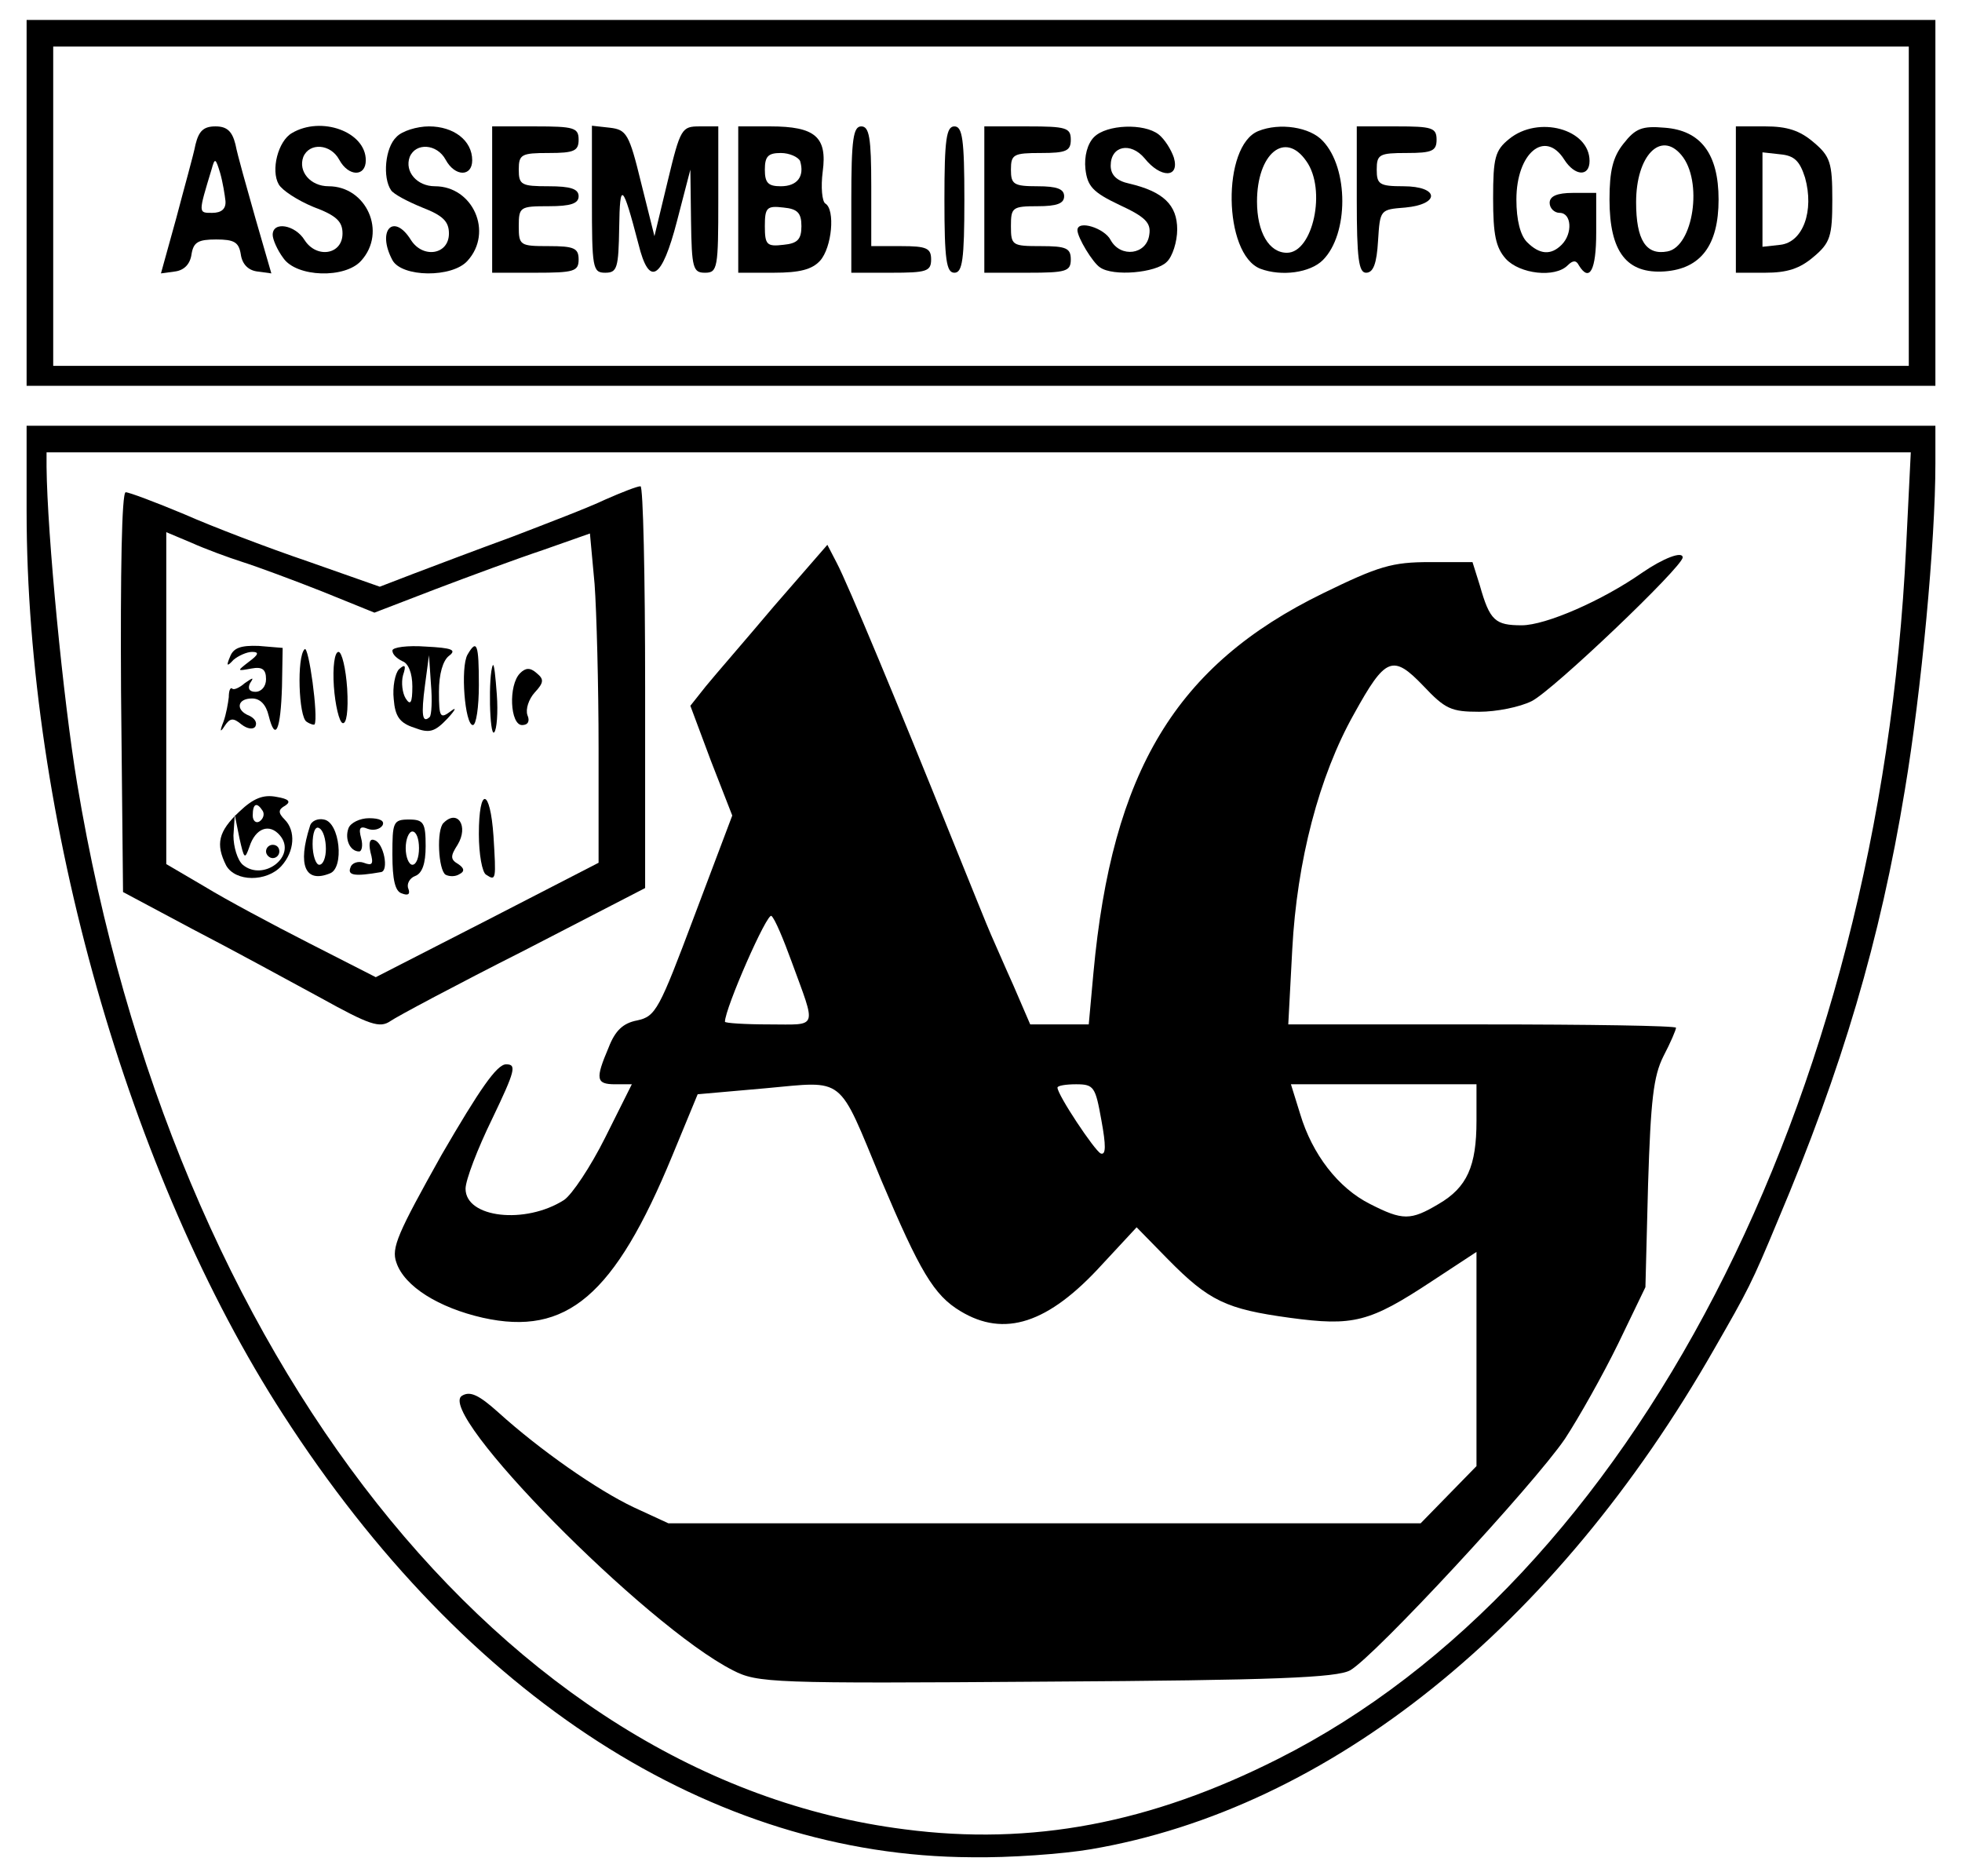 <?xml version="1.0" standalone="no"?>
<!DOCTYPE svg PUBLIC "-//W3C//DTD SVG 20010904//EN"
 "http://www.w3.org/TR/2001/REC-SVG-20010904/DTD/svg10.dtd">
<svg version="1.0" xmlns="http://www.w3.org/2000/svg"
 width="295pt" height="282pt" viewBox="0 0 295 282"
 preserveAspectRatio="xMidYMid meet">

<g transform="translate(0,282) scale(0.1,-0.1)"
fill="#000000" stroke="none">
<path d="M40 2515 l0 -275 1435 0 1435 0 0 275 0 275 -1435 0 -1435 0 0 -275z
m2830 -5 l0 -240 -1395 0 -1395 0 0 240 0 240 1395 0 1395 0 0 -240z"/>
<path d="M294 2603 c-3 -16 -17 -65 -29 -111 l-23 -83 22 3 c13 2 22 11 24 26
3 18 10 22 37 22 27 0 34 -4 37 -22 2 -15 11 -24 24 -26 l22 -3 -24 83 c-13
46 -27 95 -30 111 -5 20 -13 27 -30 27 -18 0 -25 -7 -30 -27z m45 -85 c1 -12
-6 -18 -20 -18 -21 0 -21 -1 -1 65 5 18 6 18 13 -5 4 -14 7 -33 8 -42z"/>
<path d="M439 2620 c-21 -12 -32 -56 -20 -77 5 -9 28 -24 52 -34 35 -13 44
-22 44 -40 0 -32 -39 -38 -57 -10 -14 23 -48 29 -48 8 0 -7 7 -23 16 -35 20
-29 93 -31 117 -4 39 43 8 112 -49 112 -27 0 -46 22 -38 44 9 22 41 20 54 -4
14 -26 40 -26 40 -1 0 43 -67 67 -111 41z"/>
<path d="M596 2614 c-17 -16 -21 -61 -8 -80 4 -6 25 -17 47 -26 31 -12 40 -21
40 -39 0 -32 -39 -38 -57 -10 -26 42 -52 15 -28 -30 14 -26 90 -27 113 -1 39
43 8 112 -49 112 -27 0 -46 22 -38 44 9 22 41 20 54 -4 14 -26 40 -26 40 -1 0
30 -28 51 -65 51 -18 0 -41 -7 -49 -16z"/>
<path d="M740 2520 l0 -110 65 0 c58 0 65 2 65 20 0 17 -7 20 -45 20 -43 0
-45 1 -45 30 0 29 2 30 45 30 33 0 45 4 45 15 0 11 -12 15 -45 15 -41 0 -45 2
-45 25 0 23 4 25 45 25 38 0 45 3 45 20 0 18 -7 20 -65 20 l-65 0 0 -110z"/>
<path d="M890 2521 c0 -104 1 -111 20 -111 18 0 20 7 21 68 1 70 5 67 29 -25
16 -65 35 -54 58 35 l20 77 1 -77 c1 -71 3 -78 21 -78 19 0 20 7 20 110 l0
110 -28 0 c-27 0 -29 -3 -48 -82 l-20 -83 -20 80 c-18 74 -22 80 -47 83 l-27
3 0 -110z"/>
<path d="M1110 2520 l0 -110 53 0 c40 0 58 5 70 18 18 20 23 77 8 86 -5 3 -7
25 -4 48 7 52 -11 68 -79 68 l-48 0 0 -110z m93 58 c7 -23 -4 -38 -29 -38 -19
0 -24 5 -24 25 0 20 5 25 24 25 13 0 26 -6 29 -12z m2 -98 c0 -20 -6 -26 -27
-28 -25 -3 -28 0 -28 28 0 28 3 31 28 28 21 -2 27 -8 27 -28z"/>
<path d="M1280 2520 l0 -110 60 0 c53 0 60 2 60 20 0 17 -7 20 -45 20 l-45 0
0 90 c0 73 -3 90 -15 90 -12 0 -15 -19 -15 -110z"/>
<path d="M1420 2520 c0 -91 3 -110 15 -110 12 0 15 19 15 110 0 91 -3 110 -15
110 -12 0 -15 -19 -15 -110z"/>
<path d="M1480 2520 l0 -110 65 0 c58 0 65 2 65 20 0 17 -7 20 -45 20 -43 0
-45 1 -45 30 0 28 2 30 40 30 29 0 40 4 40 15 0 11 -11 15 -40 15 -36 0 -40 3
-40 25 0 23 4 25 45 25 38 0 45 3 45 20 0 18 -7 20 -65 20 l-65 0 0 -110z"/>
<path d="M1645 2614 c-10 -10 -15 -29 -13 -48 3 -26 11 -35 51 -54 39 -18 48
-27 45 -45 -4 -30 -43 -35 -58 -8 -9 18 -50 31 -50 15 0 -11 23 -49 34 -56 20
-14 84 -8 100 8 9 8 16 31 16 49 0 37 -21 57 -72 69 -19 4 -28 13 -28 27 0 30
30 36 51 11 24 -30 53 -30 44 1 -4 12 -14 28 -23 35 -22 17 -78 15 -97 -4z"/>
<path d="M1892 2623 c-55 -22 -53 -185 3 -207 32 -12 75 -6 94 13 39 39 39
138 0 179 -19 21 -65 28 -97 15z m72 -45 c31 -43 10 -138 -29 -138 -27 0 -45
31 -45 77 0 72 42 107 74 61z"/>
<path d="M2040 2520 c0 -89 3 -110 14 -110 11 0 16 14 18 48 3 47 3 47 41 50
53 5 51 32 -3 32 -36 0 -40 3 -40 25 0 23 4 25 45 25 38 0 45 3 45 20 0 18 -7
20 -60 20 l-60 0 0 -110z"/>
<path d="M2269 2611 c-21 -17 -24 -28 -24 -89 0 -55 4 -74 19 -91 21 -23 74
-29 93 -10 8 8 13 8 17 0 16 -26 26 -7 26 49 l0 60 -35 0 c-24 0 -35 -5 -35
-15 0 -8 7 -15 15 -15 18 0 20 -31 3 -48 -16 -16 -33 -15 -52 4 -10 10 -16 33
-16 64 0 70 43 106 72 60 16 -25 38 -26 38 -2 0 48 -77 69 -121 33z"/>
<path d="M2441 2604 c-16 -20 -21 -41 -21 -84 0 -79 26 -112 83 -108 54 4 81
39 81 108 0 69 -27 104 -81 108 -34 3 -44 -1 -62 -24z m87 -17 c33 -39 18
-138 -21 -145 -32 -6 -47 17 -47 74 0 70 37 108 68 71z"/>
<path d="M2610 2520 l0 -110 44 0 c33 0 52 6 73 24 25 21 28 31 28 86 0 55 -3
65 -28 86 -21 18 -40 24 -73 24 l-44 0 0 -110z m104 33 c14 -50 -3 -97 -37
-101 l-27 -3 0 71 0 71 27 -3 c21 -2 29 -10 37 -35z"/>
<path d="M40 2052 c0 -460 153 -999 386 -1359 275 -426 644 -663 1034 -665 58
-1 139 5 180 12 359 61 699 334 938 753 50 87 56 98 95 192 97 229 154 422
191 647 25 149 46 374 46 491 l0 57 -1435 0 -1435 0 0 -128z m2826 -54 c-40
-836 -412 -1554 -944 -1822 -192 -97 -371 -131 -562 -106 -601 76 -1100 707
-1244 1572 -21 126 -45 375 -46 476 l0 22 1401 0 1402 0 -7 -142z"/>
<path d="M910 2069 c-25 -12 -88 -36 -140 -56 -52 -19 -118 -44 -147 -55 l-52
-20 -108 38 c-59 20 -143 52 -186 71 -43 18 -83 33 -88 33 -6 0 -8 -121 -7
-300 l3 -301 105 -56 c58 -30 144 -77 192 -103 74 -41 89 -46 105 -35 10 7
100 55 201 106 l182 94 0 302 c0 167 -3 303 -7 302 -5 0 -28 -9 -53 -20z
m-545 -94 c22 -7 76 -27 119 -44 l79 -32 91 35 c50 19 123 46 162 59 l71 25 7
-76 c3 -41 6 -152 6 -247 l0 -172 -167 -86 -168 -86 -100 51 c-55 28 -126 66
-157 85 l-58 34 0 250 0 249 38 -16 c20 -9 55 -22 77 -29z"/>
<path d="M346 1833 c-6 -14 -5 -16 5 -5 7 6 20 12 28 12 11 0 10 -4 -5 -15
-18 -14 -18 -14 4 -10 16 3 22 -1 22 -16 0 -11 -7 -19 -16 -19 -9 0 -12 5 -8
13 6 9 5 9 -8 0 -8 -7 -17 -11 -19 -8 -3 2 -5 -4 -5 -13 -1 -9 -4 -26 -8 -37
-6 -15 -5 -17 2 -6 8 12 13 12 25 2 9 -7 18 -8 21 -3 3 6 -1 12 -9 16 -21 8
-19 26 4 26 12 0 21 -9 25 -26 10 -40 18 -22 20 44 l1 58 -36 3 c-27 1 -38 -3
-43 -16z"/>
<path d="M458 1844 c-12 -11 -9 -102 3 -109 6 -4 11 -5 12 -4 6 11 -9 120 -15
113z"/>
<path d="M590 1842 c0 -6 7 -12 15 -16 9 -3 15 -18 15 -38 0 -25 -3 -29 -10
-18 -5 8 -7 24 -4 35 5 15 3 17 -6 9 -6 -6 -10 -27 -8 -45 2 -26 9 -36 31 -43
23 -9 31 -6 50 14 12 13 14 18 5 11 -16 -12 -18 -10 -18 29 0 27 6 47 15 54
12 9 5 12 -35 14 -27 2 -50 -1 -50 -6z m56 -100 c-11 -10 -13 3 -7 48 l6 45 3
-44 c2 -23 1 -46 -2 -49z"/>
<path d="M703 1836 c-11 -19 -4 -106 8 -106 5 0 9 27 9 60 0 62 -3 70 -17 46z"/>
<path d="M502 1788 c2 -28 8 -53 13 -55 6 -2 9 18 7 52 -2 30 -8 55 -13 55 -6
0 -9 -23 -7 -52z"/>
<path d="M741 1820 c-7 -15 -5 -108 2 -101 4 4 6 30 4 57 -2 27 -4 47 -6 44z"/>
<path d="M782 1808 c-18 -18 -15 -78 3 -78 9 0 12 6 8 15 -3 9 2 24 11 34 14
15 14 20 3 29 -10 9 -17 8 -25 0z"/>
<path d="M360 1600 c-32 -30 -36 -49 -20 -81 14 -25 61 -25 83 -1 20 22 22 53
5 70 -10 10 -10 15 1 21 9 6 5 10 -13 13 -20 4 -35 -2 -56 -22z m35 1 c3 -5 1
-12 -5 -16 -5 -3 -10 1 -10 9 0 18 6 21 15 7z m-20 -54 c9 28 30 36 46 17 26
-31 -25 -70 -56 -44 -8 7 -14 27 -14 44 l2 31 7 -35 c7 -31 8 -33 15 -13z"/>
<path d="M400 1540 c0 -5 5 -10 10 -10 6 0 10 5 10 10 0 6 -4 10 -10 10 -5 0
-10 -4 -10 -10z"/>
<path d="M720 1566 c0 -30 5 -58 11 -61 15 -10 15 -7 11 58 -5 73 -22 75 -22
3z"/>
<path d="M466 1578 c-19 -59 -7 -86 30 -71 22 8 15 77 -9 81 -9 2 -19 -2 -21
-10z m24 -34 c0 -13 -4 -24 -10 -24 -5 0 -10 14 -10 31 0 17 4 28 10 24 6 -3
10 -17 10 -31z"/>
<path d="M524 1575 c-6 -16 2 -35 16 -35 4 0 6 9 3 20 -4 15 -2 19 10 14 8 -3
18 -1 22 5 4 7 -4 11 -20 11 -14 0 -28 -7 -31 -15z"/>
<path d="M590 1535 c0 -37 4 -55 14 -58 10 -4 13 -1 10 7 -3 7 2 16 10 19 11
4 16 19 16 45 0 35 -3 40 -25 40 -24 0 -25 -4 -25 -53z m40 10 c0 -14 -4 -25
-10 -25 -5 0 -10 11 -10 25 0 14 5 25 10 25 6 0 10 -11 10 -25z"/>
<path d="M667 1583 c-11 -10 -8 -71 3 -78 6 -3 15 -3 21 1 8 4 7 9 -2 15 -12
7 -12 12 -1 29 17 28 0 54 -21 33z"/>
<path d="M557 1539 c5 -18 3 -21 -10 -16 -8 3 -18 0 -20 -7 -5 -12 6 -14 46
-7 12 2 4 44 -10 48 -7 3 -9 -4 -6 -18z"/>
<path d="M1164 1909 c-43 -51 -90 -105 -103 -121 l-23 -29 31 -83 32 -82 -57
-151 c-53 -141 -58 -151 -86 -157 -21 -4 -33 -15 -43 -41 -20 -47 -19 -55 10
-55 l25 0 -40 -80 c-22 -44 -50 -86 -62 -94 -58 -37 -148 -27 -148 17 0 13 18
60 40 105 35 73 37 82 21 82 -14 0 -40 -38 -97 -136 -66 -118 -76 -140 -68
-162 12 -36 64 -68 130 -83 126 -28 198 33 285 244 l38 92 102 9 c121 11 108
21 174 -138 58 -137 79 -173 119 -197 66 -40 132 -19 213 70 l52 56 47 -48
c62 -63 88 -75 183 -88 96 -13 120 -7 214 55 l67 44 0 -161 0 -161 -42 -43
-42 -43 -566 0 -565 0 -52 24 c-55 26 -141 86 -204 143 -29 26 -42 32 -54 25
-43 -23 275 -346 407 -413 37 -19 58 -20 471 -17 344 2 437 6 457 17 36 20
276 279 323 348 21 32 57 96 80 143 l41 85 4 155 c4 126 8 162 23 192 11 21
19 40 19 43 0 3 -131 5 -291 5 l-292 0 6 113 c7 132 40 260 93 354 47 85 58
90 104 42 33 -35 42 -39 84 -39 26 0 61 7 79 16 32 16 227 202 227 216 0 10
-29 -1 -61 -23 -60 -42 -145 -79 -181 -79 -40 0 -48 7 -63 60 l-11 35 -64 0
c-57 0 -77 -6 -161 -47 -221 -108 -317 -267 -345 -571 l-7 -77 -44 0 -44 0
-25 58 c-14 31 -29 66 -34 77 -5 11 -31 76 -59 145 -80 199 -157 384 -173 414
l-14 27 -80 -92z m26 -534 c38 -104 41 -95 -34 -95 -36 0 -66 2 -66 4 0 20 64
166 70 159 5 -4 18 -35 30 -68z m466 -239 c7 -38 7 -53 -1 -50 -9 4 -65 88
-65 99 0 3 13 5 28 5 27 0 29 -4 38 -54z m564 -1 c0 -68 -14 -100 -57 -125
-42 -25 -54 -25 -103 0 -48 24 -87 75 -105 135 l-14 45 139 0 140 0 0 -55z"/>
</g>
</svg>
